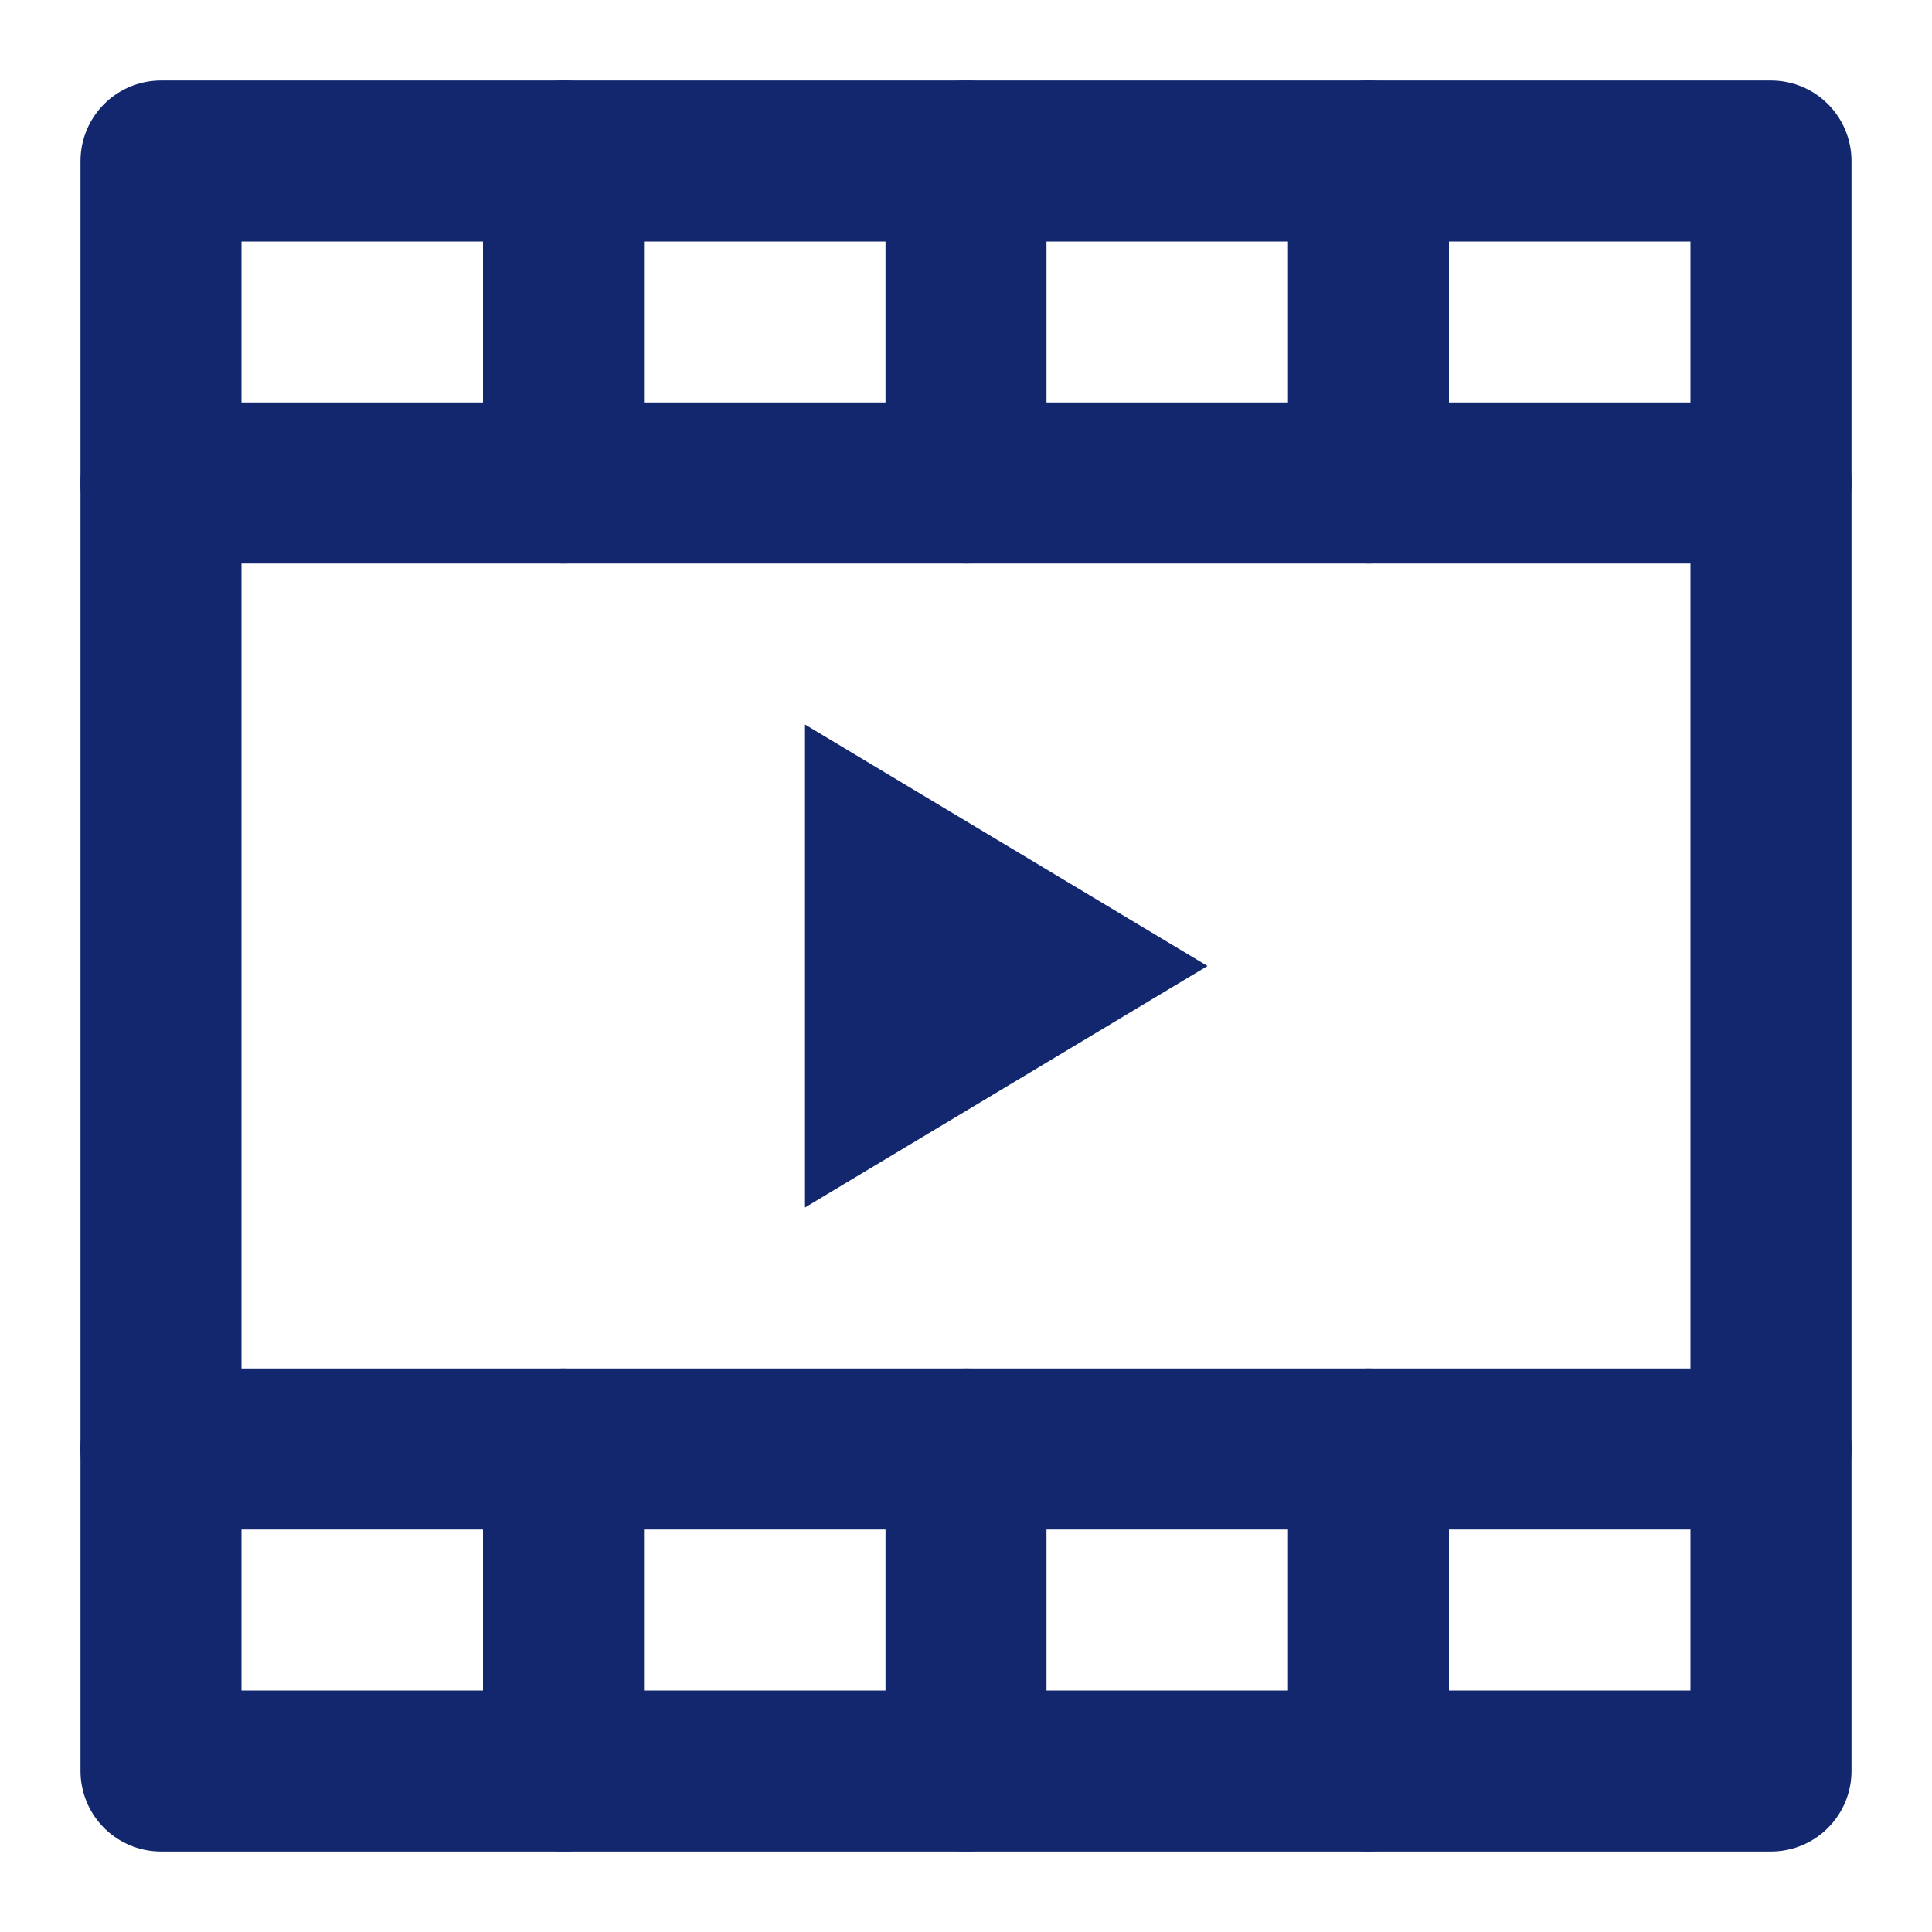 <svg width="24" height="24" viewBox="0 0 24 24" fill="none" xmlns="http://www.w3.org/2000/svg">
<path d="M10 9L15 12L10 15V9Z" fill="#13276F"/>
<path d="M22 2H2V22H22V2Z" stroke="#13276F" stroke-width="2" stroke-linecap="round" stroke-linejoin="round"/>
<path d="M2 6H22" stroke="#13276F" stroke-width="2" stroke-linecap="round" stroke-linejoin="round"/>
<path d="M12 2V6" stroke="#13276F" stroke-width="2" stroke-linecap="round" stroke-linejoin="round"/>
<path d="M7 2V6" stroke="#13276F" stroke-width="2" stroke-linecap="round" stroke-linejoin="round"/>
<path d="M17 2V6" stroke="#13276F" stroke-width="2" stroke-linecap="round" stroke-linejoin="round"/>
<path d="M2 18H22" stroke="#13276F" stroke-width="2" stroke-linecap="round" stroke-linejoin="round"/>
<path d="M12 22V18" stroke="#13276F" stroke-width="2" stroke-linecap="round" stroke-linejoin="round"/>
<path d="M7 22V18" stroke="#13276F" stroke-width="2" stroke-linecap="round" stroke-linejoin="round"/>
<path d="M17 22V18" stroke="#13276F" stroke-width="2" stroke-linecap="round" stroke-linejoin="round"/>
</svg>
